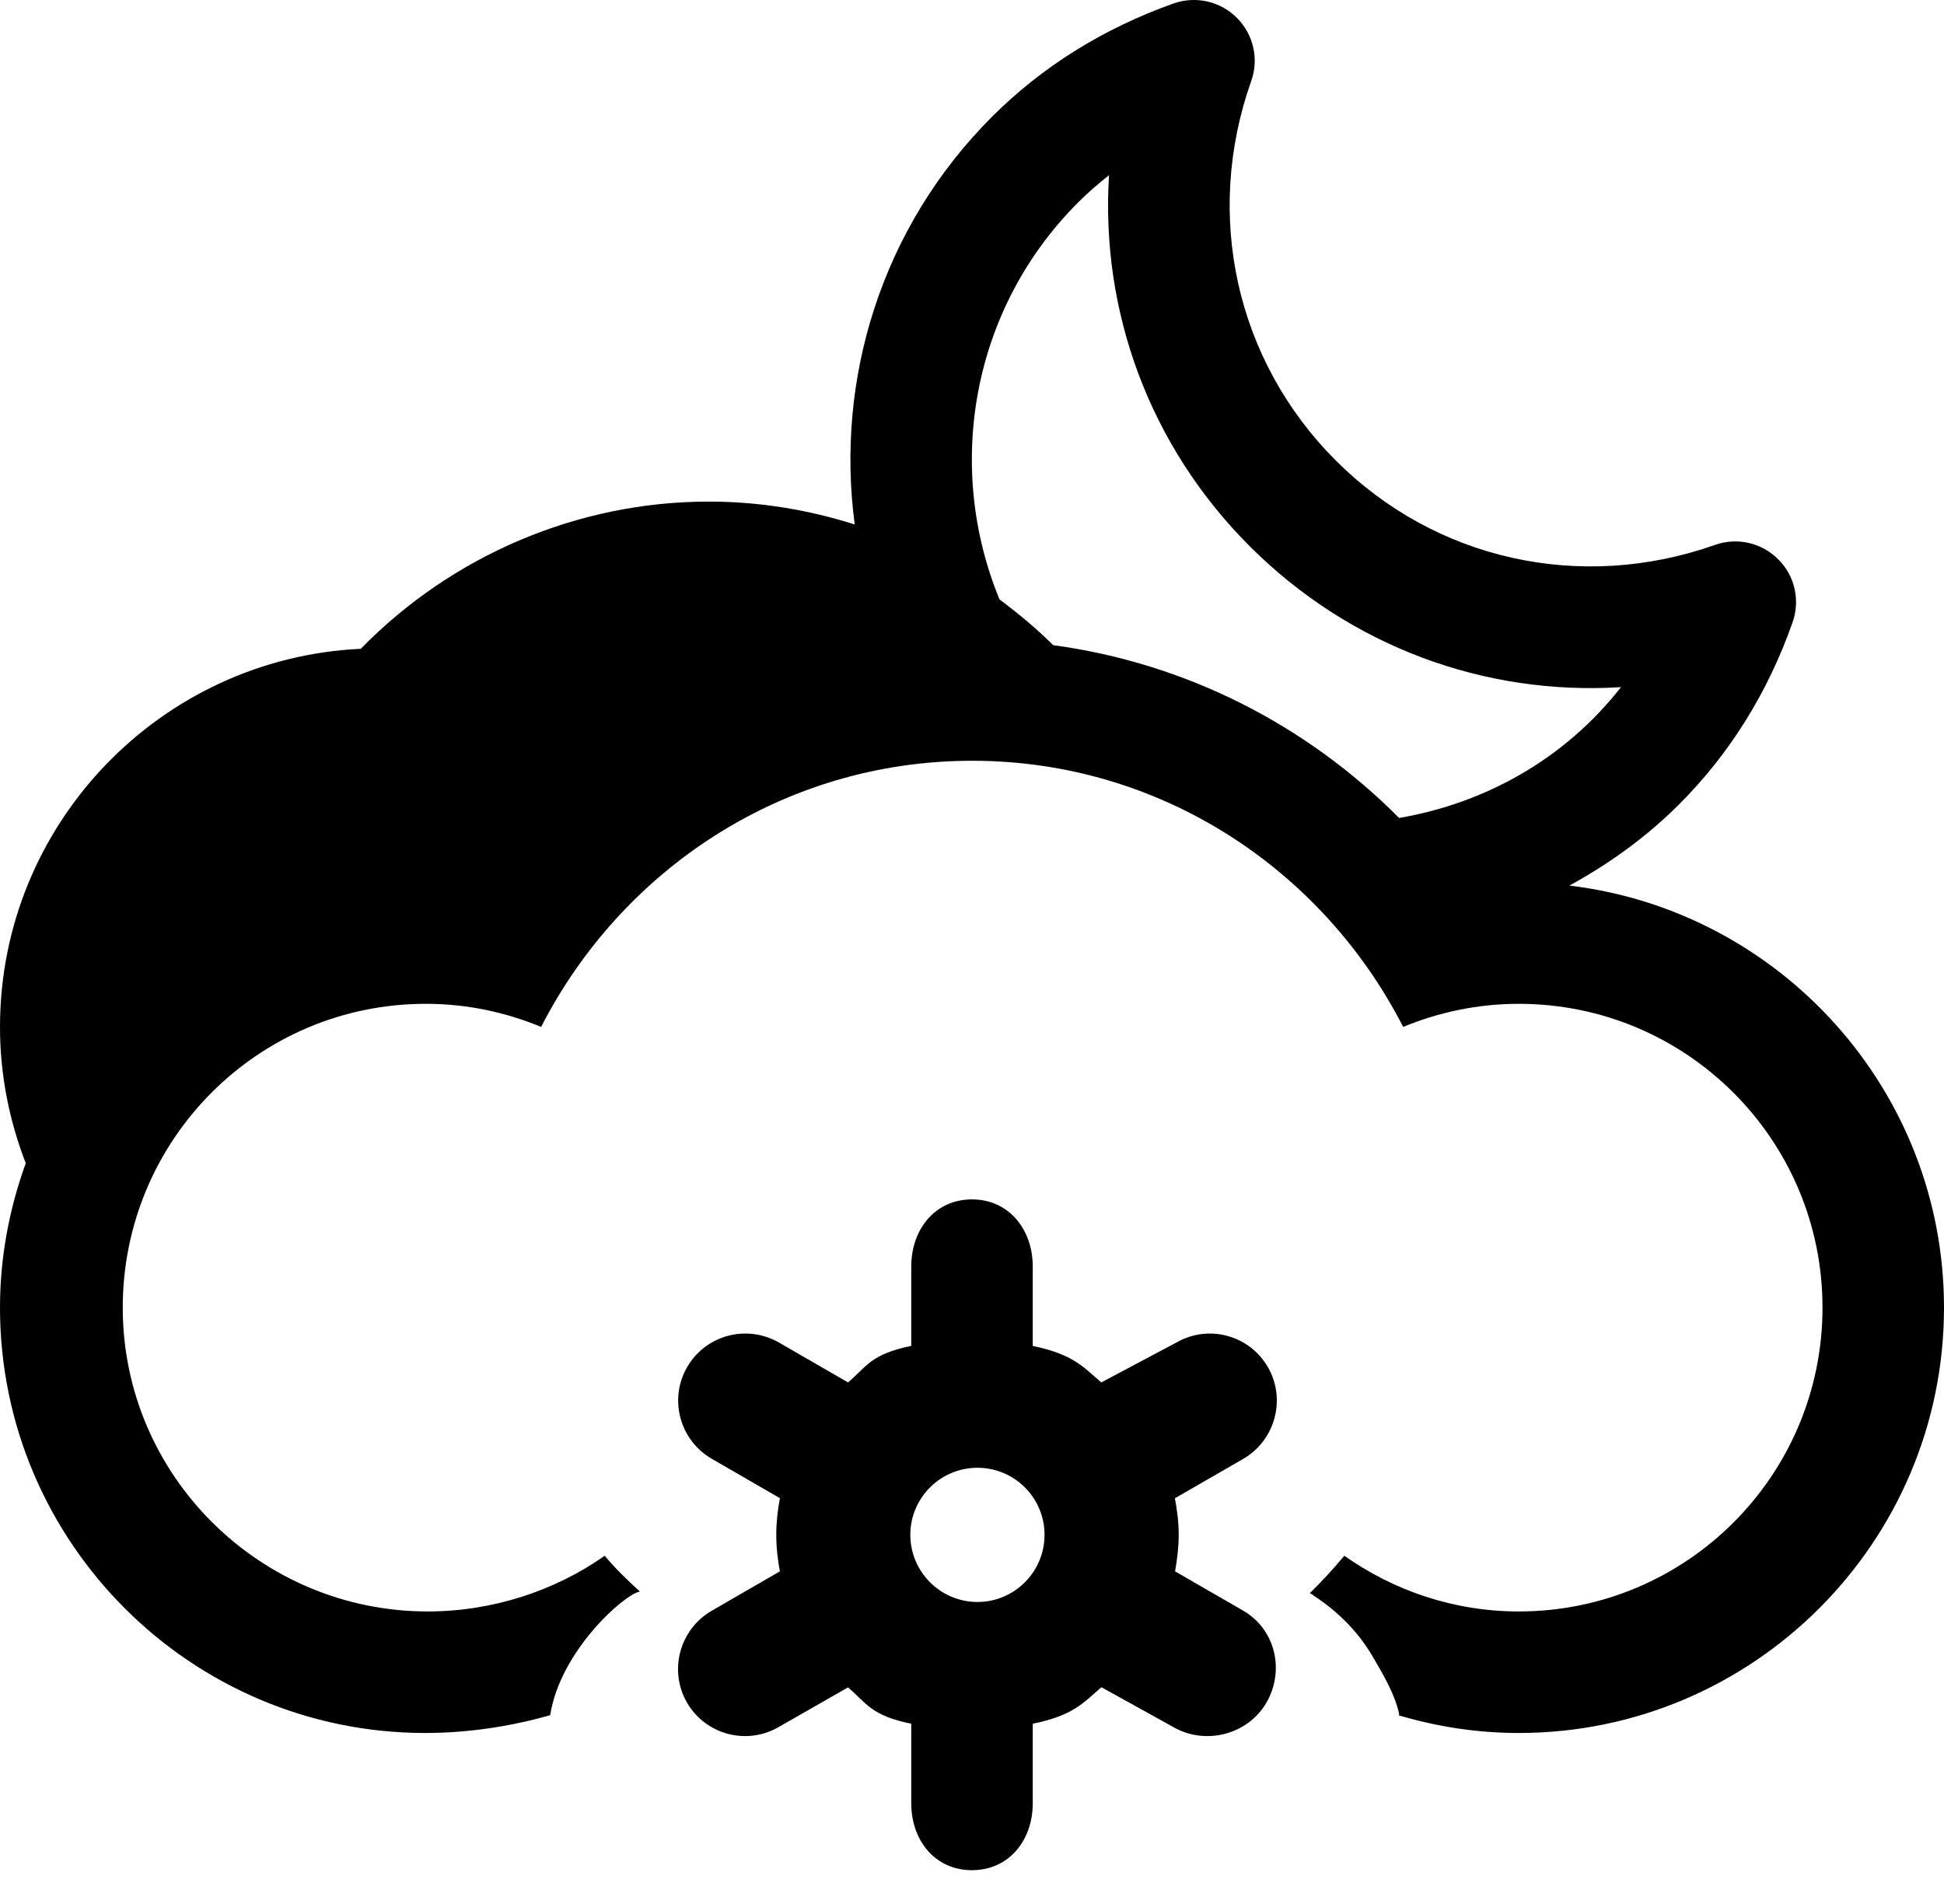 <?xml version="1.0" encoding="UTF-8" standalone="no"?>
<svg width="48px" height="47px" viewBox="0 0 48 47" version="1.1" xmlns="http://www.w3.org/2000/svg" xmlns:xlink="http://www.w3.org/1999/xlink">
    <!-- Generator: sketchtool 3.8.3 (29802) - http://www.bohemiancoding.com/sketch -->
    <title>27A01AC6-97E2-4224-884A-40018819D73D</title>
    <desc>Created with sketchtool.</desc>
    <defs></defs>
    <g id="Style-guide" stroke="none" stroke-width="1" fill="none" fill-rule="evenodd">
        <g id="Icons" transform="translate(-1017, -746)" fill="#000000">
            <path d="M1041.135,785.546 C1040.221,785.546 1039.477,784.802 1039.477,783.888 C1039.477,782.974 1040.221,782.233 1041.135,782.233 C1042.049,782.233 1042.791,782.974 1042.791,783.888 C1042.791,784.802 1042.049,785.546 1041.135,785.546 M1047.701,785.763 L1046.014,784.79 C1046.065,784.497 1046.104,784.198 1046.104,783.888 C1046.104,783.577 1046.065,783.278 1046.01,782.986 L1047.701,782.011 C1048.49,781.55 1048.76,780.536 1048.307,779.751 C1047.85,778.956 1046.838,778.685 1046.045,779.142 L1044.193,780.126 C1043.736,779.737 1043.5,779.433 1042.5,779.226 L1042.5,777.267 C1042.5,776.351 1041.913,775.608 1040.999,775.608 C1040.085,775.608 1039.5,776.351 1039.5,777.267 L1039.5,779.224 C1038.5,779.429 1038.397,779.737 1037.94,780.126 L1036.234,779.142 C1035.439,778.685 1034.423,778.954 1033.966,779.749 C1033.509,780.538 1033.783,781.554 1034.574,782.011 L1036.257,782.983 C1036.202,783.278 1036.167,783.577 1036.167,783.888 C1036.167,784.198 1036.202,784.497 1036.256,784.79 L1034.573,785.763 C1033.78,786.22 1033.506,787.239 1033.963,788.03 C1034.42,788.821 1035.434,789.091 1036.225,788.634 L1037.938,787.655 C1038.396,788.042 1038.5,788.347 1039.5,788.552 L1039.5,790.515 C1039.5,791.429 1040.085,792.167 1040.999,792.167 C1041.913,792.167 1042.5,791.429 1042.5,790.515 L1042.5,788.552 C1043.5,788.347 1043.742,788.042 1044.195,787.65 L1045.972,788.634 C1046.765,789.091 1047.813,788.821 1048.27,788.03 C1048.727,787.239 1048.494,786.226 1047.701,785.763 M1051.546,766.192 C1049.248,763.881 1046.266,762.367 1043.003,761.926 L1043.004,761.926 C1042.591,761.513 1042.143,761.144 1041.679,760.797 L1041.68,760.798 C1040.335,757.538 1040.972,753.646 1043.618,751 C1043.858,750.76 1044.114,750.536 1044.383,750.325 C1044.172,753.696 1045.387,757.016 1047.86,759.487 C1050.333,761.957 1053.653,763.174 1057.024,762.963 C1055.621,764.757 1053.642,765.834 1051.546,766.192 M1055.75,767.861 C1056.722,767.33 1057.643,766.673 1058.465,765.85 C1059.704,764.612 1060.649,763.102 1061.26,761.366 C1061.454,760.821 1061.317,760.213 1060.907,759.807 C1060.499,759.397 1059.891,759.258 1059.348,759.451 C1056.028,760.623 1052.438,759.825 1049.981,757.366 C1047.52,754.905 1046.719,751.315 1047.895,747.998 C1048.088,747.455 1047.95,746.85 1047.54,746.44 C1047.133,746.032 1046.528,745.893 1045.981,746.084 C1044.245,746.7 1042.735,747.643 1041.497,748.879 C1038.753,751.622 1037.628,755.37 1038.104,758.947 L1038.105,758.947 C1036.95,758.58 1035.737,758.382 1034.502,758.382 C1031.261,758.382 1028.156,759.715 1025.908,762.016 C1020.957,762.247 1017,766.346 1017,771.352 C1017,772.539 1017.231,773.67 1017.636,774.715 L1017.636,774.715 C1017.232,775.83 1017,777.027 1017,778.28 C1017,784.069 1021.711,788.78 1027.5,788.78 C1028.517,788.78 1029.591,788.626 1030.585,788.34 C1030.833,786.749 1032.421,785.349 1032.801,785.288 C1032.488,785.006 1032.188,784.714 1031.931,784.405 C1030.713,785.264 1029.168,785.78 1027.562,785.78 C1023.42,785.78 1020.031,782.422 1020.031,778.28 C1020.031,774.137 1023.373,770.78 1027.515,770.78 C1028.529,770.78 1029.482,770.987 1030.361,771.35 C1032.351,767.467 1036.343,764.78 1041.004,764.78 C1045.664,764.78 1049.658,767.467 1051.646,771.35 C1052.527,770.987 1053.489,770.78 1054.501,770.78 C1058.643,770.78 1062,774.137 1062,778.28 C1062,782.422 1058.642,785.78 1054.5,785.78 C1052.894,785.78 1051.414,785.264 1050.193,784.405 C1049.925,784.727 1049.641,785.034 1049.342,785.328 C1049.406,785.362 1049.442,785.385 1049.437,785.39 C1050.043,785.785 1050.555,786.297 1050.922,786.942 C1051.176,787.377 1051.446,787.84 1051.546,788.308 C1051.556,788.311 1051.544,788.324 1051.536,788.344 C1052.492,788.628 1053.486,788.78 1054.5,788.78 C1060.289,788.78 1065,784.069 1065,778.28 C1065,772.914 1060.951,768.482 1055.75,767.861" id="nuboso-con-nieve-escasa-noche"></path>
        </g>
    </g>
</svg>